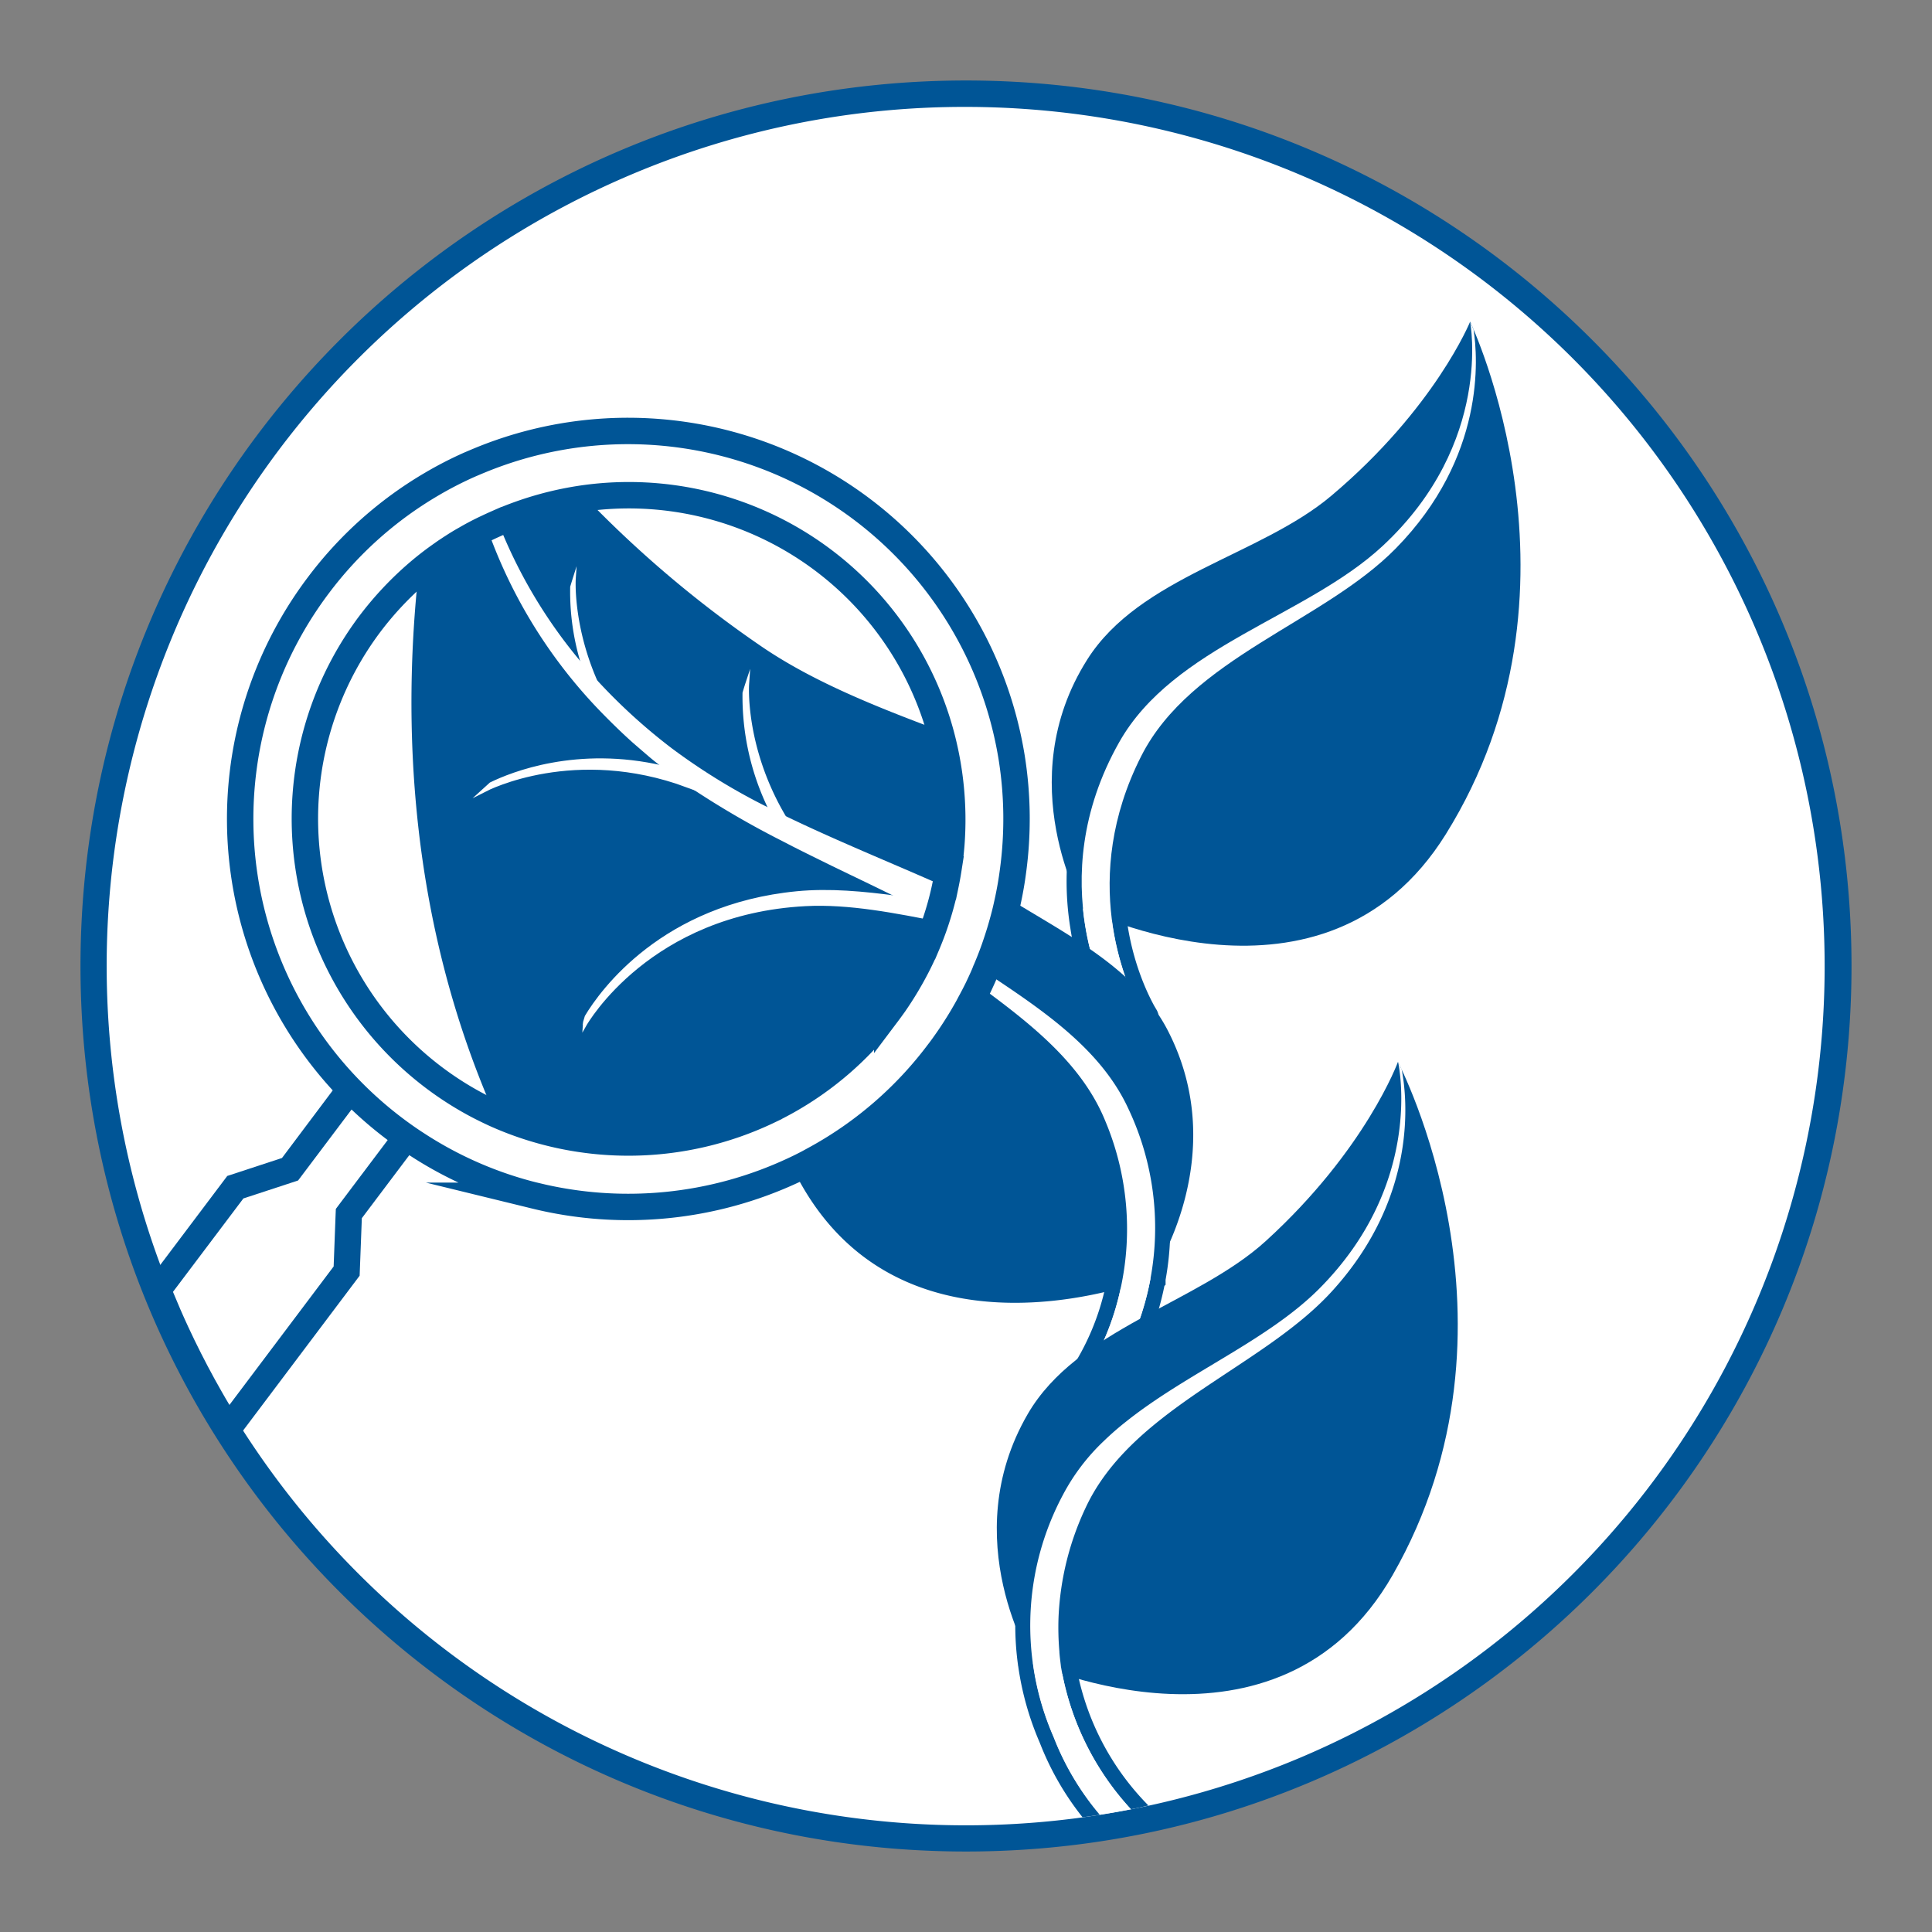 <svg id="icon" xmlns="http://www.w3.org/2000/svg" viewBox="0 0 512 512"><rect x="0" y="0" width="512" height="512" fill="#808080" stroke="none"/><path d="M256,487.17A231.17,231.17,0,0,1,92.54,92.54,231.17,231.17,0,1,1,419.46,419.46,229.66,229.66,0,0,1,256,487.17Z" style="fill:#fff"/><path d="M256,28.33a227.74,227.74,0,0,1,88.62,437.45A227.73,227.73,0,0,1,167.38,46.22,226.27,226.27,0,0,1,256,28.33m0-7C126.4,21.33,21.33,126.4,21.33,256S126.4,490.67,256,490.67,490.67,385.6,490.67,256,385.6,21.33,256,21.33Z" style="fill:#005596"/><path d="M303.05,271.62a1.92,1.92,0,0,1-.66-.12c-5.47-1.91-8.73-3.42-8.86-3.49a2,2,0,0,1-.89-.81c-.19-.33-19.12-33.83,2.25-71.62,8.9-15.74,25.51-24.88,41.57-33.71,10.69-5.89,20.8-11.45,28.64-18.75,21-19.54,21.83-19.54,22.93-19.54a2.09,2.09,0,0,1,1.9,1.26c.66,1.57.86,2-18.61,21.87-7.85,8-18.37,14.42-28.54,20.62-15.18,9.25-30.87,18.82-38.54,33.93-16.2,31.87-4.17,58.74-.1,66.22l.63,1.12a2,2,0,0,1-1.72,3Z" style="fill:#fff"/><path d="M388,125.58c.79,0-5.72,7.08-18.14,19.73-19.26,19.63-54.25,29.08-67.44,55-16.82,33.11-3.79,61.26-.06,68.09.28.52.51.91.66,1.18-5.43-1.9-8.68-3.42-8.68-3.42s-18.79-32.4,2.26-69.64c14.34-25.35,49.72-33.23,69.83-52,14-13.06,20.85-19,21.57-19m0-4c-2,0-2.75,0-24.3,20.08-7.65,7.13-17.65,12.63-28.24,18.45-16.3,9-33.16,18.25-42.34,34.48A78,78,0,0,0,283.66,246a70.47,70.47,0,0,0,7.25,22.23,4,4,0,0,0,1.77,1.61c.14.07,3.49,1.63,9.05,3.57a4.08,4.08,0,0,0,1.32.23,4,4,0,0,0,3.44-6.05c-.14-.23-.34-.58-.59-1-4-7.26-15.63-33.36.12-64.37,7.42-14.6,22.86-24,37.8-33.12,10.28-6.27,20.9-12.75,28.93-20.92,5.95-6.07,10.58-10.88,13.74-14.31,4.69-5.08,6.45-7,5.29-9.75a4,4,0,0,0-3.75-2.48Z" style="fill:#005596"/><path d="M288.1,174.84c-20.46,32.4-1.06,66-1.06,66s63.87,32,96.1-19.74c40.43-64.91,6.46-135.85,6.46-135.85s-9.35,23-36.77,46.12C334,147.28,302,152.79,288.1,174.84Z" style="fill:#005596"/><path d="M294.37,266.2s3.25,1.52,8.68,3.42c-.2-.35-.52-.9-.92-1.66-4-7.59-16.13-35.22.32-67.61,13.19-26,48.18-35.41,67.44-55,23.8-24.24,21.77-50.65,20.62-58-.56-1.3-.9-2-.9-2s6.16,32-23.15,59.29c-20.11,18.75-55.49,26.63-69.83,52C275.58,233.8,294.37,266.2,294.37,266.2Z" style="fill:#fff"/><path d="M284.87,364.94a68,68,0,0,0,10.16-24,71.64,71.64,0,0,0-4-43c-5.84-14.42-18.31-24.4-32.79-35l-3-2.22c-3.67-2.68-7.46-5.46-11-8.27l-1.2-1,.6-1.41q.66-1.55,1.26-3.12l1-2.47L248,246c4.41,3.31,9.23,6.53,13.89,9.64l.38.25c15.3,10.18,31.09,20.69,38.64,37.12a75.53,75.53,0,0,1,6,45.95v.59l-.15.17c-2.91,15-9.39,24.46-9.67,24.86l-.36.52-.6.22c-.14.05-3.51,1.28-9.12,2.72l-5.35,1.38Z" style="fill:#fff"/><path d="M246.76,247.6c4.57,3.43,9.45,6.68,14.36,10,15.17,10.09,30.62,20.36,37.93,36.29a73.73,73.73,0,0,1,5.85,44.93s0,0,0,0c-2.81,15.13-9.45,24.64-9.45,24.64s-3.36,1.23-8.94,2.67A70.12,70.12,0,0,0,297,341.35a73.82,73.82,0,0,0-4.06-44.21c-6.17-15.21-19.69-25.78-33.46-35.9-4.73-3.48-9.5-6.9-14-10.45.45-1.06.88-2.12,1.29-3.19m-1.84-6.38-1.9,4.95c-.38,1-.79,2-1.23,3.05l-1.2,2.82,2.4,1.89c3.59,2.83,7.4,5.62,11.08,8.31l3,2.22c14.23,10.46,26.47,20.25,32.12,34.18a69.73,69.73,0,0,1,3.86,41.85,65.83,65.83,0,0,1-9.83,23.28l-6.45,9L287.5,370c5.7-1.47,9.17-2.73,9.31-2.79l1.19-.43.72-1c.28-.41,6.81-9.89,9.86-25l.31-.31v-1.3a77.41,77.41,0,0,0-6.22-47c-7.78-16.95-23.81-27.62-39.32-37.94L263,254c-4.86-3.24-9.44-6.3-13.81-9.58l-4.24-3.18Z" style="fill:#005596"/><path d="M304.9,338.78s0,0,0,0h0s-3,1.18-7.89,2.54c-18.41,5.06-64.3,12.51-86.21-30.31-.16-.31-.32-.62-.46-.93a126.72,126.72,0,0,1-6.64-15.73c1.43-.68,2.84-1.41,4.23-2.17a85.52,85.52,0,0,0,27.21-23.57c.64-.85,1.25-1.7,1.86-2.55q2.28-3.3,4.22-6.72a84.56,84.56,0,0,0,4.27-8.58c.45-1.06.88-2.12,1.29-3.19,0,0,0,0,0,0,.42-1.09.81-2.19,1.18-3.3.12-.37.25-.76.37-1.14a80.89,80.89,0,0,0,2.16-8.15c.32-1.53.61-3.06.85-4.6.17-1.07.31-2.14.44-3.21a116.7,116.7,0,0,0,15.48,10.94c15.92,9.81,33.75,18.68,42.14,34.83C326.75,306.37,305.61,337.74,304.9,338.78Z" style="fill:#005596"/><path d="M304.9,338.78s0,0,0,0c-2.81,15.13-9.45,24.64-9.45,24.64s-3.36,1.23-8.94,2.67A70.12,70.12,0,0,0,297,341.35a73.82,73.82,0,0,0-4.06-44.21c-6.17-15.21-19.69-25.78-33.46-35.9-4.73-3.48-9.5-6.9-14-10.45.45-1.06.88-2.12,1.29-3.19,4.57,3.43,9.45,6.68,14.36,10,15.17,10.09,30.62,20.36,37.93,36.29A73.73,73.73,0,0,1,304.9,338.78Z" style="fill:#fff"/><path d="M373.88,320.44a4,4,0,0,0-3.71-2.41h0c-2.1,0-2.81,0-23.45,20.72-7.39,7.41-17.17,13.28-27.53,19.49-7.84,4.71-15.95,9.57-23.1,15.25-2.31,1.83-4.48,3.73-6.46,5.64a59,59,0,0,0-11.48,15.15,77.36,77.36,0,0,0-8.37,46.94c0,.1,0,.21.05.31a78.48,78.48,0,0,0,5.73,20.33,75.76,75.76,0,0,0,11.33,19.74c1.54-.21,3.08-.43,4.62-.68a72.48,72.48,0,0,1-12.25-20.6,73.56,73.56,0,0,1-5.5-19.59h0a73.62,73.62,0,0,1,8-44.61A55,55,0,0,1,292.4,382a78,78,0,0,1,6.17-5.39c16.12-12.8,37.38-21.4,51-35.05C362.87,328.19,369.47,322,370.17,322s-5.32,7.15-17.16,20.14C336.33,360.5,306.57,371,291.9,392.28a49.4,49.4,0,0,0-4.25,7.39,75.74,75.74,0,0,0-7.12,28.78,73.33,73.33,0,0,0,.22,9.22,1.83,1.83,0,0,1,0,.21c.06.73.13,1.45.22,2.16.06.44.1.87.16,1.3a.53.53,0,0,1,0,.16c.13.73.26,1.45.4,2.16a73.68,73.68,0,0,0,18.18,35.81c1.55-.29,3.09-.61,4.63-1a70,70,0,0,1-18.88-35.64c-.15-.7-.27-1.37-.39-2.05a1.77,1.77,0,0,0,0-.2l-.06-.47c0-.21,0-.41-.08-.62-.07-.61-.14-1.25-.19-1.89a3.33,3.33,0,0,0,0-.41,69.63,69.63,0,0,1,6.57-35.89,44.94,44.94,0,0,1,3.89-6.78c7.75-11.23,20.4-19.61,32.64-27.71,10-6.64,20.43-13.52,28.14-22,5.66-6.21,10.06-11.14,13.05-14.65C373.55,324.92,375.08,323.14,373.88,320.44Z" style="fill:#005596"/><path d="M272.37,374.72c-19.25,33.14,1.39,66,1.39,66s65,29.62,95.3-23.3c38-66.36,1.41-136,1.41-136s-8.49,23.29-35,47.45C317.23,345.48,285.47,352.17,272.37,374.72Z" style="fill:#005596"/><path d="M353,342.18C336.33,360.5,306.57,371,291.9,392.27a49.6,49.6,0,0,0-4.25,7.41,75.61,75.61,0,0,0-7.12,28.77,73.49,73.49,0,0,0,.22,9.23,1.5,1.5,0,0,1,0,.2c.06.74.13,1.45.22,2.15.06.44.1.89.16,1.31a.53.53,0,0,1,0,.16c.13.72.26,1.45.4,2.17a73.65,73.65,0,0,0,18.19,35.8h0q-4.11.81-8.27,1.45a72.25,72.25,0,0,1-12.25-20.6,73.53,73.53,0,0,1-5.5-19.6,0,0,0,0,1,0,0,73.55,73.55,0,0,1,8-44.59A54.91,54.91,0,0,1,292.4,382a77.93,77.93,0,0,1,6.17-5.38c16.12-12.81,37.38-21.42,51-35.06,27.69-27.8,21.21-58.8,20.95-60.06.07.12.3.58.64,1.31a5.45,5.45,0,0,1,.32.64s0,0,0,.05C372.89,290.84,375.84,317.12,353,342.18Z" style="fill:#fff"/><path d="M268.11,200.8c-6.32-2.45-12.69-4.78-19-7.16-17.23-6.45-34-13.13-47.79-22.65a299.63,299.63,0,0,1-46.07-39c-5.06-5.27-9.46-10.26-13.22-14.83a101.49,101.49,0,0,0-15.14,5c-.8.32-1.58.67-2.37,1a99.16,99.16,0,0,0-10.25,5.27c-1.26,7-2.43,14.78-3.35,23.24-4.19,38.69-2.92,91.25,20.1,143.5a241.7,241.7,0,0,0,10.92,21.76,103.36,103.36,0,0,0,74.23-9.77,101.9,101.9,0,0,0,32.57-28.23c.52-.66,1-1.33,1.47-2q2.72-3.76,5-7.68c.43-.72.85-1.44,1.24-2.16.28-.48.54-1,.79-1.46s.41-.76.6-1.14c.33-.59.63-1.2.94-1.81s.71-1.47,1.06-2.21.59-1.27.86-1.91.45-1,.66-1.55l.57-1.37c.05-.14.11-.28.16-.41h0c.51-1.26,1-2.53,1.44-3.82v0c.3-.86.58-1.72.87-2.58q.33-1,.63-2c.44-1.47.85-2.94,1.23-4.42.17-.69.33-1.37.49-2.05.71-3.06,1.27-6.15,1.68-9.24A103,103,0,0,0,268.11,200.8ZM157.42,179.34q-1.57-1.76-3.08-3.53a64.67,64.67,0,0,1-2.84-20.27c.43-1.42.69-2.24.69-2.24S151.4,164.84,157.42,179.34Zm-29,30c.14-.13.75-.67,1.73-1.52a68.72,68.72,0,0,1,38.68-5.65c1.41.19,2.85.42,4.32.73.83.15,1.66.32,2.51.52,2.1,1.63,4.28,3.2,6.5,4.73q-2.72-1-5.37-1.76T171.35,205C147,199.88,129.25,208.9,128.39,209.34Z" style="fill:#005596"/><path d="M266.29,242.31c-.38,1.48-.79,2.95-1.23,4.42s-1,3.11-1.51,4.64c-4.47-2.58-9.05-5.05-13.69-7.44-.51-.28-1-.54-1.54-.8-.94-.49-1.89-1-2.84-1.44-2.49-1.26-5-2.5-7.53-3.73q-6.31-3.11-12.66-6.15l-5-2.42-5.16-2.54c-1.74-.86-3.46-1.72-5.19-2.6l-2.65-1.37a236.37,236.37,0,0,1-25.15-14.72h0c-2.22-1.53-4.4-3.1-6.5-4.73-1.31-1-2.59-2-3.86-3.09s-2.67-2.3-4-3.45c-2.76-2.46-5.36-5-7.79-7.47a133.51,133.51,0,0,1-30.94-49.59,124,124,0,0,1-4.55-16.69c.79-.36,1.57-.71,2.37-1A127.74,127.74,0,0,0,132,138.44a132.32,132.32,0,0,0,22.3,37.37q1.5,1.77,3.08,3.53a151.87,151.87,0,0,0,20.69,19,166.39,166.39,0,0,0,26,15.89c1.07.55,2.15,1.09,3.24,1.61C221.16,222.6,236,228.56,250.48,235c4.92,2.18,9.83,4.43,14.64,6.78Z" style="fill:#fff"/><path d="M207.37,215.83c-1.09-.52-2.17-1.06-3.24-1.61a67.79,67.79,0,0,1-6.83-30.58c.42-1.42.69-2.24.69-2.24S196.87,197.64,207.37,215.83Z" style="fill:#fff;stroke:#fff;stroke-miterlimit:10;stroke-width:1.051px"/><path d="M182.13,208.15c-29.78-11-52.76.69-53.74,1.19.14-.13.75-.67,1.73-1.52,5.53-2.71,22.85-9.67,45.51-4.4C177.73,205.05,179.91,206.62,182.13,208.15Z" style="fill:#fff;stroke:#fff;stroke-miterlimit:10;stroke-width:1.051px"/><path d="M266.39,241.87c0,.14-.07.29-.1.44-.38,1.48-.79,2.95-1.23,4.42-5.07-.8-10.15-1.81-15.2-2.8-12.49-2.47-24.82-4.92-36.36-4.32-41.37,2.15-58.14,31.16-58.65,32.06,0-.14.25-.94.63-2.22,4-6.69,20.23-29.31,55.76-32.74,8.49-.82,17.51,0,26.71,1.25,9,1.22,18.13,2.86,27.17,3.79Z" style="fill:#fff;stroke:#fff;stroke-miterlimit:10;stroke-width:1.051px"/><path d="M157.42,179.34q-1.57-1.76-3.08-3.53a64.67,64.67,0,0,1-2.84-20.27c.43-1.42.69-2.24.69-2.24S151.4,164.84,157.42,179.34Z" style="fill:#fff;stroke:#fff;stroke-miterlimit:10;stroke-width:0.788px"/><path d="M60.5,378.54c-.38-.6-.77-1.23-1.18-1.9-1.12-1.83-2.44-4-3.67-6.21l-1-1.79h0c-2.87-5.14-5.52-10.33-7.9-15.47-1.71-3.7-3.35-7.51-4.88-11.33l20.5-27.22,14.5-4.76,18.45-24.48,15.6,11.75L92.46,321.61l-.58,15.24Z" style="fill:#fff"/><path d="M96,290.28l10,7.54-1,1.31-14.69,19.5L89,320.38l-.09,2.19-.49,13.05L60.8,372.32c-.69-1.16-1.41-2.38-2.1-3.61l-1.79-3.19c-2.52-4.59-4.87-9.23-7-13.83-1.42-3.05-2.78-6.18-4.07-9.33L64.5,317.6l12.41-4.07,2.09-.69,1.32-1.75,15.62-20.74,0-.07m-1.37-9.8-4.27,5.66L74.73,306.88l-14.5,4.76L37.89,341.3q2.64,6.78,5.68,13.34,4.14,9,9,17.49h0c1.2,2.14,2.46,4.24,3.74,6.34s2.58,4.14,3.94,6.18l35.06-46.58.58-15.24,14.69-19.5,5.2-6.9-21.19-16Z" style="fill:#005596"/><path d="M268.11,200.8a103,103,0,0,0-141.22-78.7c-.79.32-1.58.67-2.37,1a99,99,0,0,0-10.24,5.27,102,102,0,0,0-29.9,26.72A102.84,102.84,0,0,0,104.67,299.2c1.94,1.46,3.92,2.85,5.93,4.14h0a101.83,101.83,0,0,0,27.15,12.45c1.38.4,2.78.78,4.18,1.11a103.4,103.4,0,0,0,68.38-6.79q3-1.39,5.86-3a101.85,101.85,0,0,0,32.56-28.23c.52-.66,1-1.33,1.48-2,1.8-2.51,3.47-5.08,5-7.68.42-.73.84-1.44,1.24-2.17.27-.48.53-1,.78-1.46s.41-.75.6-1.13c.33-.6.63-1.21.94-1.82s.46-.94.68-1.4l.38-.81c.29-.64.59-1.27.86-1.91.14-.32.28-.64.41-1s.17-.39.25-.58l.57-1.38a3.56,3.56,0,0,0,.17-.41q.76-1.89,1.44-3.81v0c.3-.87.59-1.73.87-2.59.22-.68.43-1.35.63-2,.44-1.47.85-2.94,1.23-4.42.17-.68.34-1.37.49-2.05s.32-1.43.47-2.15c.49-2.35.9-4.71,1.21-7.08A103.1,103.1,0,0,0,268.11,200.8Zm-16.78,29.58c-.24,1.54-.53,3.07-.85,4.6a80.89,80.89,0,0,1-2.16,8.15c-.12.38-.25.77-.37,1.14-.37,1.11-.76,2.21-1.18,3.3,0,0,0,0,0,0-.41,1.07-.84,2.13-1.29,3.19a84.56,84.56,0,0,1-4.27,8.58q-1.94,3.42-4.22,6.72c-.61.85-1.22,1.7-1.86,2.55a85.52,85.52,0,0,1-27.21,23.57c-1.39.76-2.8,1.49-4.23,2.17a86.15,86.15,0,0,1-72.66.77c-1.88-.87-3.75-1.79-5.59-2.8A85.94,85.94,0,0,1,98,165.37a87,87,0,0,1,12.92-13.73q3-2.56,6.25-4.82c.56-.41,1.15-.81,1.74-1.19.38-.26.75-.5,1.13-.74,1.1-.72,2.19-1.38,3.3-2,1.87-1.09,3.79-2.1,5.73-3,1-.48,2-.93,3-1.37A86.91,86.91,0,0,1,155.25,132a85.68,85.68,0,0,1,93.86,61.68,86.91,86.91,0,0,1,3,30.16q-.14,1.68-.33,3.36C251.64,228.24,251.5,229.31,251.33,230.38Z" style="fill:#fff;stroke:#005596;stroke-miterlimit:10;stroke-width:7px"/></svg>